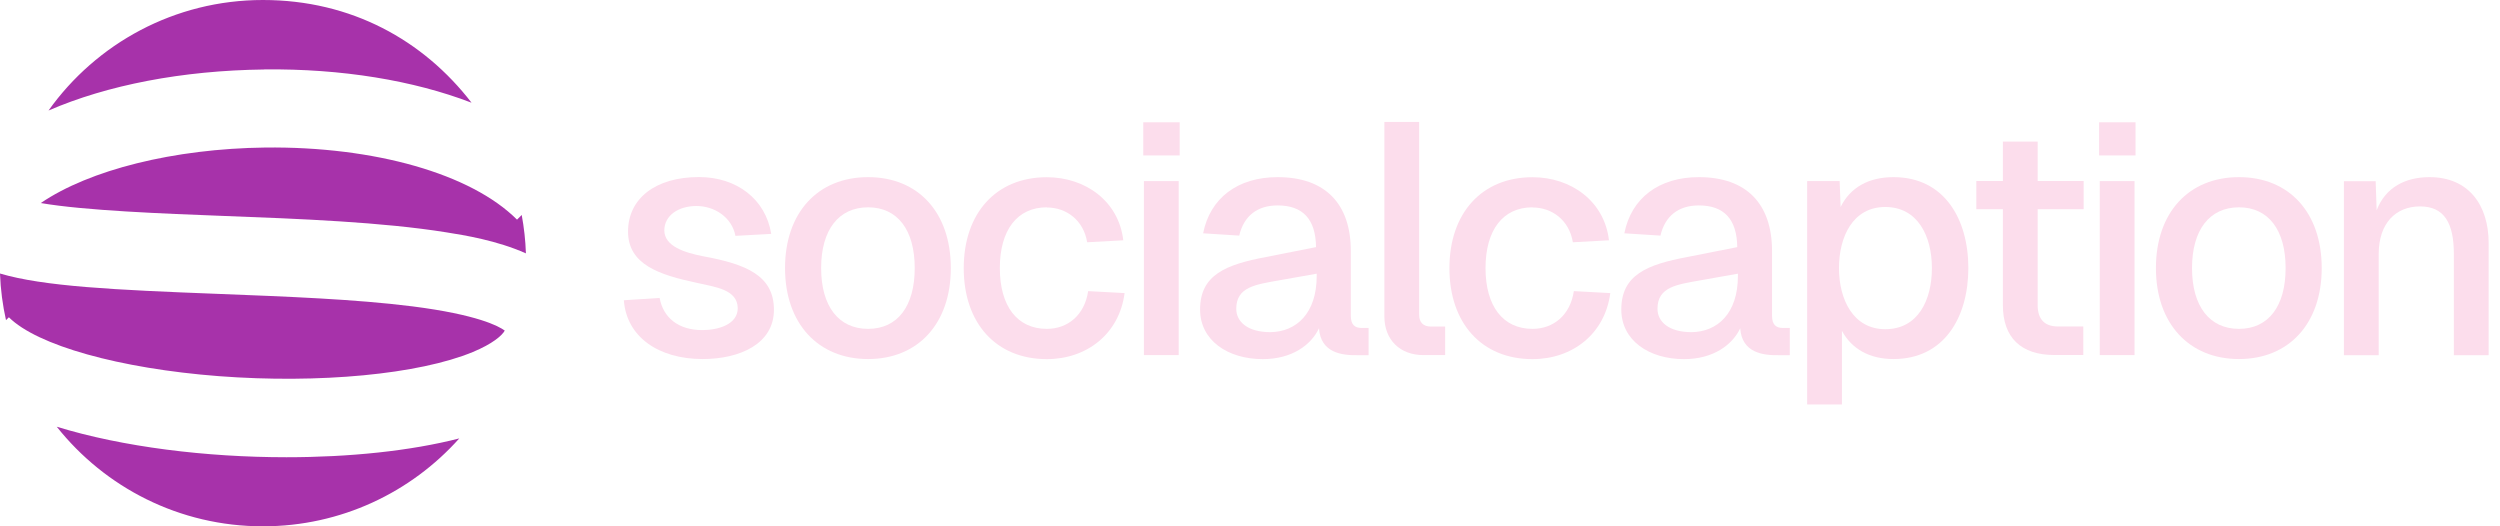 <svg width="152" height="32" viewBox="0 0 152 32" fill="none" xmlns="http://www.w3.org/2000/svg">
<path d="M17.415 27.8C21.24 27.8 24.945 27.42 27.925 26.655C24.995 29.935 20.73 32 15.985 32C10.905 32 6.38 29.635 3.45 25.945C7.47 27.18 12.54 27.8 17.415 27.8Z" fill="#A732AA"/>
<path d="M16.065 4.225C11.075 4.285 6.515 5.175 2.95 6.72C5.85 2.65 10.61 0 15.985 0C21.36 0 25.745 2.45 28.67 6.245C25.125 4.885 20.775 4.17 16.07 4.22L16.065 4.225Z" fill="#A732AA"/>
<path d="M25.06 18.625C29.025 19.13 30.315 19.825 30.69 20.1C30.525 20.4 29.955 20.9 28.755 21.4C25.47 22.76 19.405 23.335 13.3 22.87C7.26 22.405 2.255 21 0.54 19.29L0.365 19.465C0.16 18.55 0.035 17.6 0 16.63C2.65 17.415 6.92 17.625 13.305 17.87C17.395 18.03 21.62 18.19 25.055 18.625H25.06Z" fill="#A732AA"/>
<path d="M13.49 13.125C9.995 12.99 5.14 12.805 2.48 12.345C5.44 10.33 10.55 9.04 16.125 8.97C22.78 8.895 28.65 10.57 31.435 13.355L31.72 13.07C31.86 13.83 31.95 14.61 31.975 15.405C30.22 14.62 28.235 14.3 27.13 14.125C23.225 13.5 18.275 13.305 13.49 13.125Z" fill="#A732AA"/>
<path d="M42.345 12.525C41.265 12.525 40.39 13.085 40.39 14.02C40.41 14.98 41.63 15.36 42.745 15.58C45.38 16.06 47.055 16.76 47.055 18.835C47.055 20.91 44.98 21.83 42.72 21.83C40.025 21.83 38.09 20.47 37.93 18.255L40.105 18.115C40.325 19.315 41.245 20.07 42.7 20.07C43.66 20.07 44.855 19.73 44.855 18.735C44.835 17.595 43.495 17.455 42.36 17.195C40.105 16.715 38.185 16.095 38.185 14.08C38.185 12.065 39.86 10.765 42.495 10.765C44.79 10.765 46.55 12.105 46.89 14.22L44.715 14.34C44.495 13.2 43.435 12.525 42.34 12.525H42.345Z" fill="#FCDDEC"/>
<path d="M47.73 16.3C47.73 12.925 49.725 10.77 52.78 10.77C55.835 10.77 57.81 12.925 57.81 16.3C57.81 19.675 55.815 21.83 52.78 21.83C49.745 21.83 47.73 19.675 47.73 16.3ZM52.78 19.995C54.575 19.995 55.615 18.615 55.615 16.3C55.615 13.985 54.575 12.605 52.78 12.605C50.985 12.605 49.925 13.985 49.925 16.3C49.925 18.615 50.985 19.995 52.78 19.995Z" fill="#FCDDEC"/>
<path d="M63.645 12.605C61.85 12.605 60.79 13.985 60.79 16.3C60.79 18.615 61.85 19.995 63.645 19.995C64.905 19.995 65.94 19.175 66.16 17.7L68.375 17.82C68.055 20.295 66.08 21.835 63.645 21.835C60.57 21.835 58.595 19.66 58.595 16.305C58.595 12.95 60.57 10.775 63.645 10.775C66 10.775 68.02 12.235 68.295 14.61L66.1 14.73C65.88 13.39 64.84 12.615 63.645 12.615V12.605Z" fill="#FCDDEC"/>
<path d="M69.51 7.435H71.725V9.45H69.51V7.435ZM71.665 11.01V21.59H69.55V11.01H71.665Z" fill="#FCDDEC"/>
<path d="M77.68 10.77C80.555 10.77 82.13 12.37 82.13 15.265V19.2C82.13 19.74 82.37 19.94 82.79 19.94H83.21V21.595H82.55C81.59 21.615 80.295 21.455 80.195 19.96C79.715 20.98 78.54 21.835 76.78 21.835C74.645 21.835 72.965 20.695 72.965 18.82C72.965 16.705 74.54 16.085 76.98 15.625L80.015 15.025C79.995 13.33 79.215 12.49 77.68 12.49C76.44 12.49 75.625 13.13 75.345 14.325L73.15 14.185C73.57 12.05 75.245 10.77 77.68 10.77ZM77.24 20.195C78.815 20.175 80.055 19.055 80.055 16.78V16.64L77.8 17.04C76.34 17.3 75.165 17.44 75.165 18.775C75.165 19.555 75.845 20.195 77.24 20.195Z" fill="#FCDDEC"/>
<path d="M86.285 7.415V19.135C86.285 19.615 86.545 19.855 87.005 19.855H87.865V21.59H86.545C85.125 21.59 84.17 20.67 84.17 19.235V7.415H86.285Z" fill="#FCDDEC"/>
<path d="M93.175 12.605C91.38 12.605 90.32 13.985 90.32 16.3C90.32 18.615 91.38 19.995 93.175 19.995C94.435 19.995 95.47 19.175 95.69 17.7L97.905 17.82C97.585 20.295 95.61 21.835 93.175 21.835C90.1 21.835 88.125 19.66 88.125 16.305C88.125 12.95 90.1 10.775 93.175 10.775C95.53 10.775 97.55 12.235 97.825 14.61L95.63 14.73C95.41 13.39 94.37 12.615 93.175 12.615V12.605Z" fill="#FCDDEC"/>
<path d="M103.29 10.77C106.165 10.77 107.74 12.37 107.74 15.265V19.2C107.74 19.74 107.98 19.94 108.4 19.94H108.82V21.595H108.16C107.2 21.615 105.905 21.455 105.805 19.96C105.325 20.98 104.15 21.835 102.39 21.835C100.255 21.835 98.575 20.695 98.575 18.82C98.575 16.705 100.15 16.085 102.59 15.625L105.625 15.025C105.605 13.33 104.825 12.49 103.29 12.49C102.05 12.49 101.235 13.13 100.955 14.325L98.76 14.185C99.18 12.05 100.855 10.77 103.29 10.77ZM102.85 20.195C104.425 20.175 105.665 19.055 105.665 16.78V16.64L103.41 17.04C101.95 17.3 100.775 17.44 100.775 18.775C100.775 19.555 101.455 20.195 102.85 20.195Z" fill="#FCDDEC"/>
<path d="M109.875 11.01H111.85L111.91 12.585C112.49 11.405 113.605 10.77 115.125 10.77C118.22 10.77 119.675 13.325 119.675 16.3C119.675 19.275 118.215 21.83 115.125 21.83C113.685 21.83 112.59 21.23 111.99 20.115V24.59H109.875V11.015V11.01ZM114.625 20.015C116.62 20.015 117.46 18.24 117.46 16.3C117.46 14.36 116.6 12.585 114.625 12.585C112.65 12.585 111.81 14.4 111.81 16.3C111.81 18.2 112.67 20.015 114.625 20.015Z" fill="#FCDDEC"/>
<path d="M123.89 8.61V11.005H126.685V12.72H123.89V18.55C123.89 19.41 124.31 19.85 125.13 19.85H126.665V21.585H124.91C122.875 21.585 121.775 20.525 121.775 18.55V12.72H120.16V11.005H121.775V8.61H123.89Z" fill="#FCDDEC"/>
<path d="M127.625 7.435H129.84V9.45H127.625V7.435ZM129.78 11.01V21.59H127.665V11.01H129.78Z" fill="#FCDDEC"/>
<path d="M131.08 16.3C131.08 12.925 133.075 10.77 136.13 10.77C139.185 10.77 141.16 12.925 141.16 16.3C141.16 19.675 139.165 21.83 136.13 21.83C133.095 21.83 131.08 19.675 131.08 16.3ZM136.13 19.995C137.925 19.995 138.965 18.615 138.965 16.3C138.965 13.985 137.925 12.605 136.13 12.605C134.335 12.605 133.275 13.985 133.275 16.3C133.275 18.615 134.335 19.995 136.13 19.995Z" fill="#FCDDEC"/>
<path d="M144.44 11.01L144.5 12.785C145.04 11.37 146.275 10.77 147.715 10.77C150.09 10.77 151.31 12.465 151.31 14.785V21.595H149.195V15.445C149.195 13.57 148.615 12.55 147.14 12.55C145.665 12.55 144.625 13.57 144.625 15.445V21.595H142.51V11.015H144.445L144.44 11.01Z" fill="#FCDDEC"/>
</svg>
